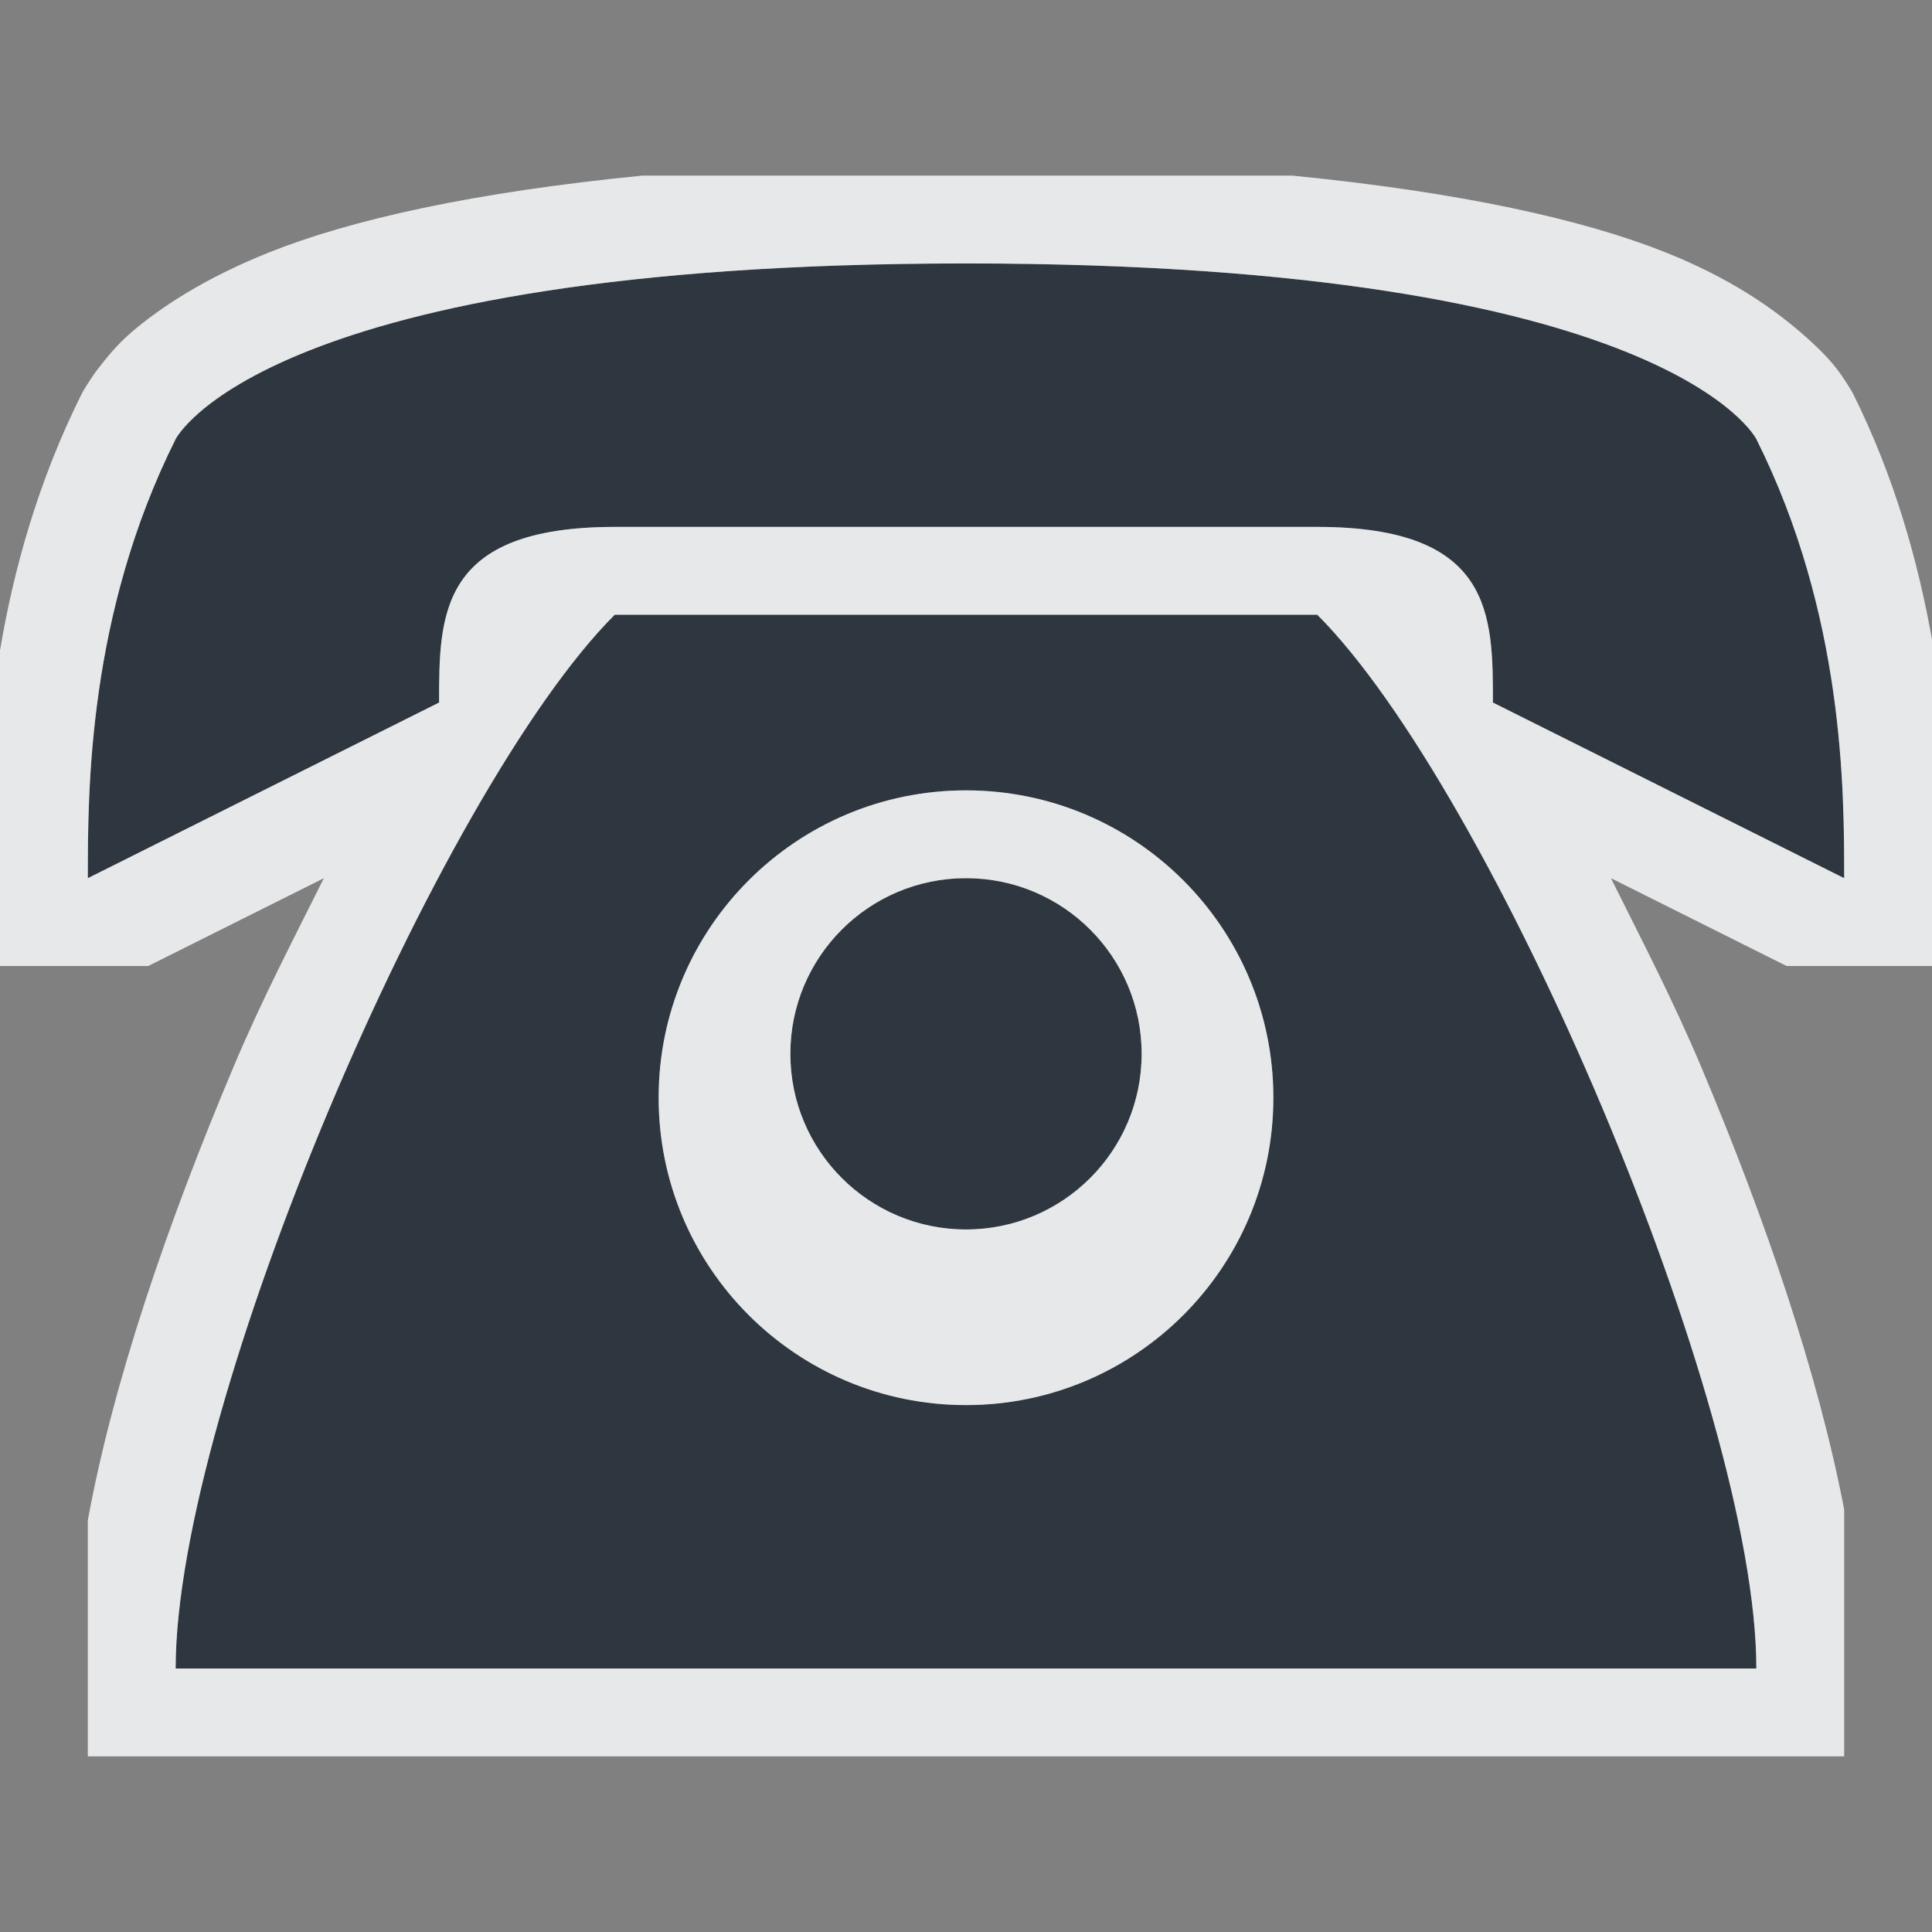 <?xml version="1.0" encoding="UTF-8" standalone="no"?>
<!-- Created with Inkscape (http://www.inkscape.org/) -->

<svg
   xmlns:dc="http://purl.org/dc/elements/1.1/"
   xmlns:cc="http://creativecommons.org/ns#"
   xmlns:rdf="http://www.w3.org/1999/02/22-rdf-syntax-ns#"
   xmlns:svg="http://www.w3.org/2000/svg"
   xmlns="http://www.w3.org/2000/svg"
   xmlns:sodipodi="http://sodipodi.sourceforge.net/DTD/sodipodi-0.dtd"
   xmlns:inkscape="http://www.inkscape.org/namespaces/inkscape"
   width="22"
   height="22"
   id="svg27665"
   version="1.1"
   inkscape:version="0.48.3.1 r9886"
   sodipodi:docname="internet-telephony.svg">
  <rect width="100%" height="100%" fill="#808080" stroke="none"/>
  <defs
     id="defs27667" />
  <sodipodi:namedview
     id="base"
     pagecolor="#ffffff"
     bordercolor="#666666"
     borderopacity="1.0"
     inkscape:pageopacity="0.0"
     inkscape:pageshadow="2"
     inkscape:zoom="32.000001"
     inkscape:cx="16.948448"
     inkscape:cy="9.6146019"
     inkscape:document-units="px"
     inkscape:current-layer="layer1"
     showgrid="true"
     inkscape:window-width="1920"
     inkscape:window-height="1033"
     inkscape:window-x="-10"
     inkscape:window-y="25"
     inkscape:window-maximized="1"
     inkscape:snap-bbox="true"
     inkscape:bbox-paths="true"
     inkscape:bbox-nodes="true"
     inkscape:snap-bbox-edge-midpoints="true"
     inkscape:snap-bbox-midpoints="true"
     inkscape:object-paths="true"
     inkscape:snap-intersection-paths="true"
     inkscape:object-nodes="true"
     inkscape:snap-smooth-nodes="true"
     inkscape:snap-midpoints="true"
     inkscape:snap-object-midpoints="true"
     inkscape:snap-center="true"
     inkscape:snap-global="true"
     showguides="false"
     inkscape:guide-bbox="true"
     fit-margin-top="0"
     fit-margin-left="0"
     fit-margin-right="0"
     fit-margin-bottom="0"
     inkscape:showpageshadow="false">
    <inkscape:grid
       type="xygrid"
       id="grid3469"
       empspacing="5"
       visible="true"
       enabled="true"
       snapvisiblegridlinesonly="true"
       originx="1.4067697e-05px"
       originy="719px" />
    <sodipodi:guide
       orientation="1,0"
       position="11,19"
       id="guide3782" />
    <sodipodi:guide
       orientation="0,1"
       position="19,30"
       id="guide3784" />
  </sodipodi:namedview>
  <g
     inkscape:label="Camada 1"
     inkscape:groupmode="layer"
     id="layer1"
     transform="translate(1356.208,-1754.691)">
    <path
       sodipodi:nodetypes="zcccscccczcccccssssssssss"
       inkscape:connector-curvature="0"
       id="path2991"
       d="m -1345.208,1757.691 c -8,0 -9,2 -9,2 -1,2 -1,4 -1,5 l 4,-2 c 0,-1 0,-2 2,-2 l 8,0 c 2,-10e-5 2,1 2,2 l 4,2 c 0,-1 0,-3 -1,-5 0,0 -1,-2 -9,-2 z m -4,4 c -2,2 -5,9 -5,12 l 18,0 c 0,-3 -3,-10 -5,-12 z m 4,2 c 1.933,0 3.5,1.567 3.5,3.5 0,1.933 -1.567,3.5 -3.5,3.5 -1.933,0 -3.5,-1.567 -3.5,-3.5 0,-1.933 1.567,-3.5 3.5,-3.5 z m 0,1 c -1.105,0 -2,0.895 -2,2 0,1.105 0.895,2 2,2 1.105,0 2,-0.895 2,-2 0,-1.105 -0.895,-2 -2,-2 z"
       style="fill:#27303a;fill-opacity:0.923;stroke:none" />
    <path
       style="font-size:medium;font-style:normal;font-variant:normal;font-weight:normal;font-stretch:normal;text-indent:0;text-align:start;text-decoration:none;line-height:normal;letter-spacing:normal;word-spacing:normal;text-transform:none;direction:ltr;block-progression:tb;writing-mode:lr-tb;text-anchor:start;baseline-shift:baseline;color:#000000;fill:#f1f3f5;fill-opacity:0.903;fill-rule:nonzero;stroke:none;stroke-width:2;marker:none;visibility:visible;display:inline;overflow:visible;enable-background:accumulate;font-family:Sans;-inkscape-font-specification:Sans"
       d="M 7.312 2 C 5.393 2.189 4 2.5 3.062 2.875 C 2.335 3.166 1.833 3.496 1.5 3.781 C 1.333 3.924 1.218 4.069 1.125 4.188 C 1.032 4.306 0.938 4.469 0.938 4.469 C 0.425 5.493 0.152 6.507 0 7.406 L 0 11 L 1.688 11 L 3.688 10 C 3.335 10.708 2.98 11.387 2.656 12.156 C 1.905 13.941 1.29 15.731 1 17.312 L 1 20 L 21 20 L 21 17.188 C 20.701 15.636 20.107 13.895 19.375 12.156 C 19.051 11.387 18.696 10.708 18.344 10 L 20.344 11 L 22 11 L 22 7.281 C 21.844 6.414 21.582 5.445 21.094 4.469 C 21.094 4.469 20.999 4.306 20.906 4.188 C 20.813 4.069 20.667 3.924 20.5 3.781 C 20.167 3.496 19.696 3.166 18.969 2.875 C 18.033 2.501 16.64 2.19 14.719 2 L 7.312 2 z M 11 3 C 19 3 20 5 20 5 C 21 7 21 9 21 10 L 17 8 C 17 7 17 6 15 6 L 7 6 C 5 6 5 7 5 8 L 1 10 C 1 9 1 7 2 5 C 2 5 3 3 11 3 z M 7 7 L 15 7 C 17 9 20 16 20 19 L 2 19 C 2 16 5 9 7 7 z M 11 9 C 9.067 9 7.5 10.567 7.5 12.5 C 7.5 14.433 9.067 16 11 16 C 12.933 16 14.5 14.433 14.5 12.5 C 14.5 10.567 12.933 9 11 9 z M 11 10 C 12.105 10 13 10.895 13 12 C 13 13.105 12.105 14 11 14 C 9.895 14 9 13.105 9 12 C 9 10.895 9.895 10 11 10 z "
       transform="translate(-1356.208,1754.691)"
       id="path2986" />
  </g>
</svg>
